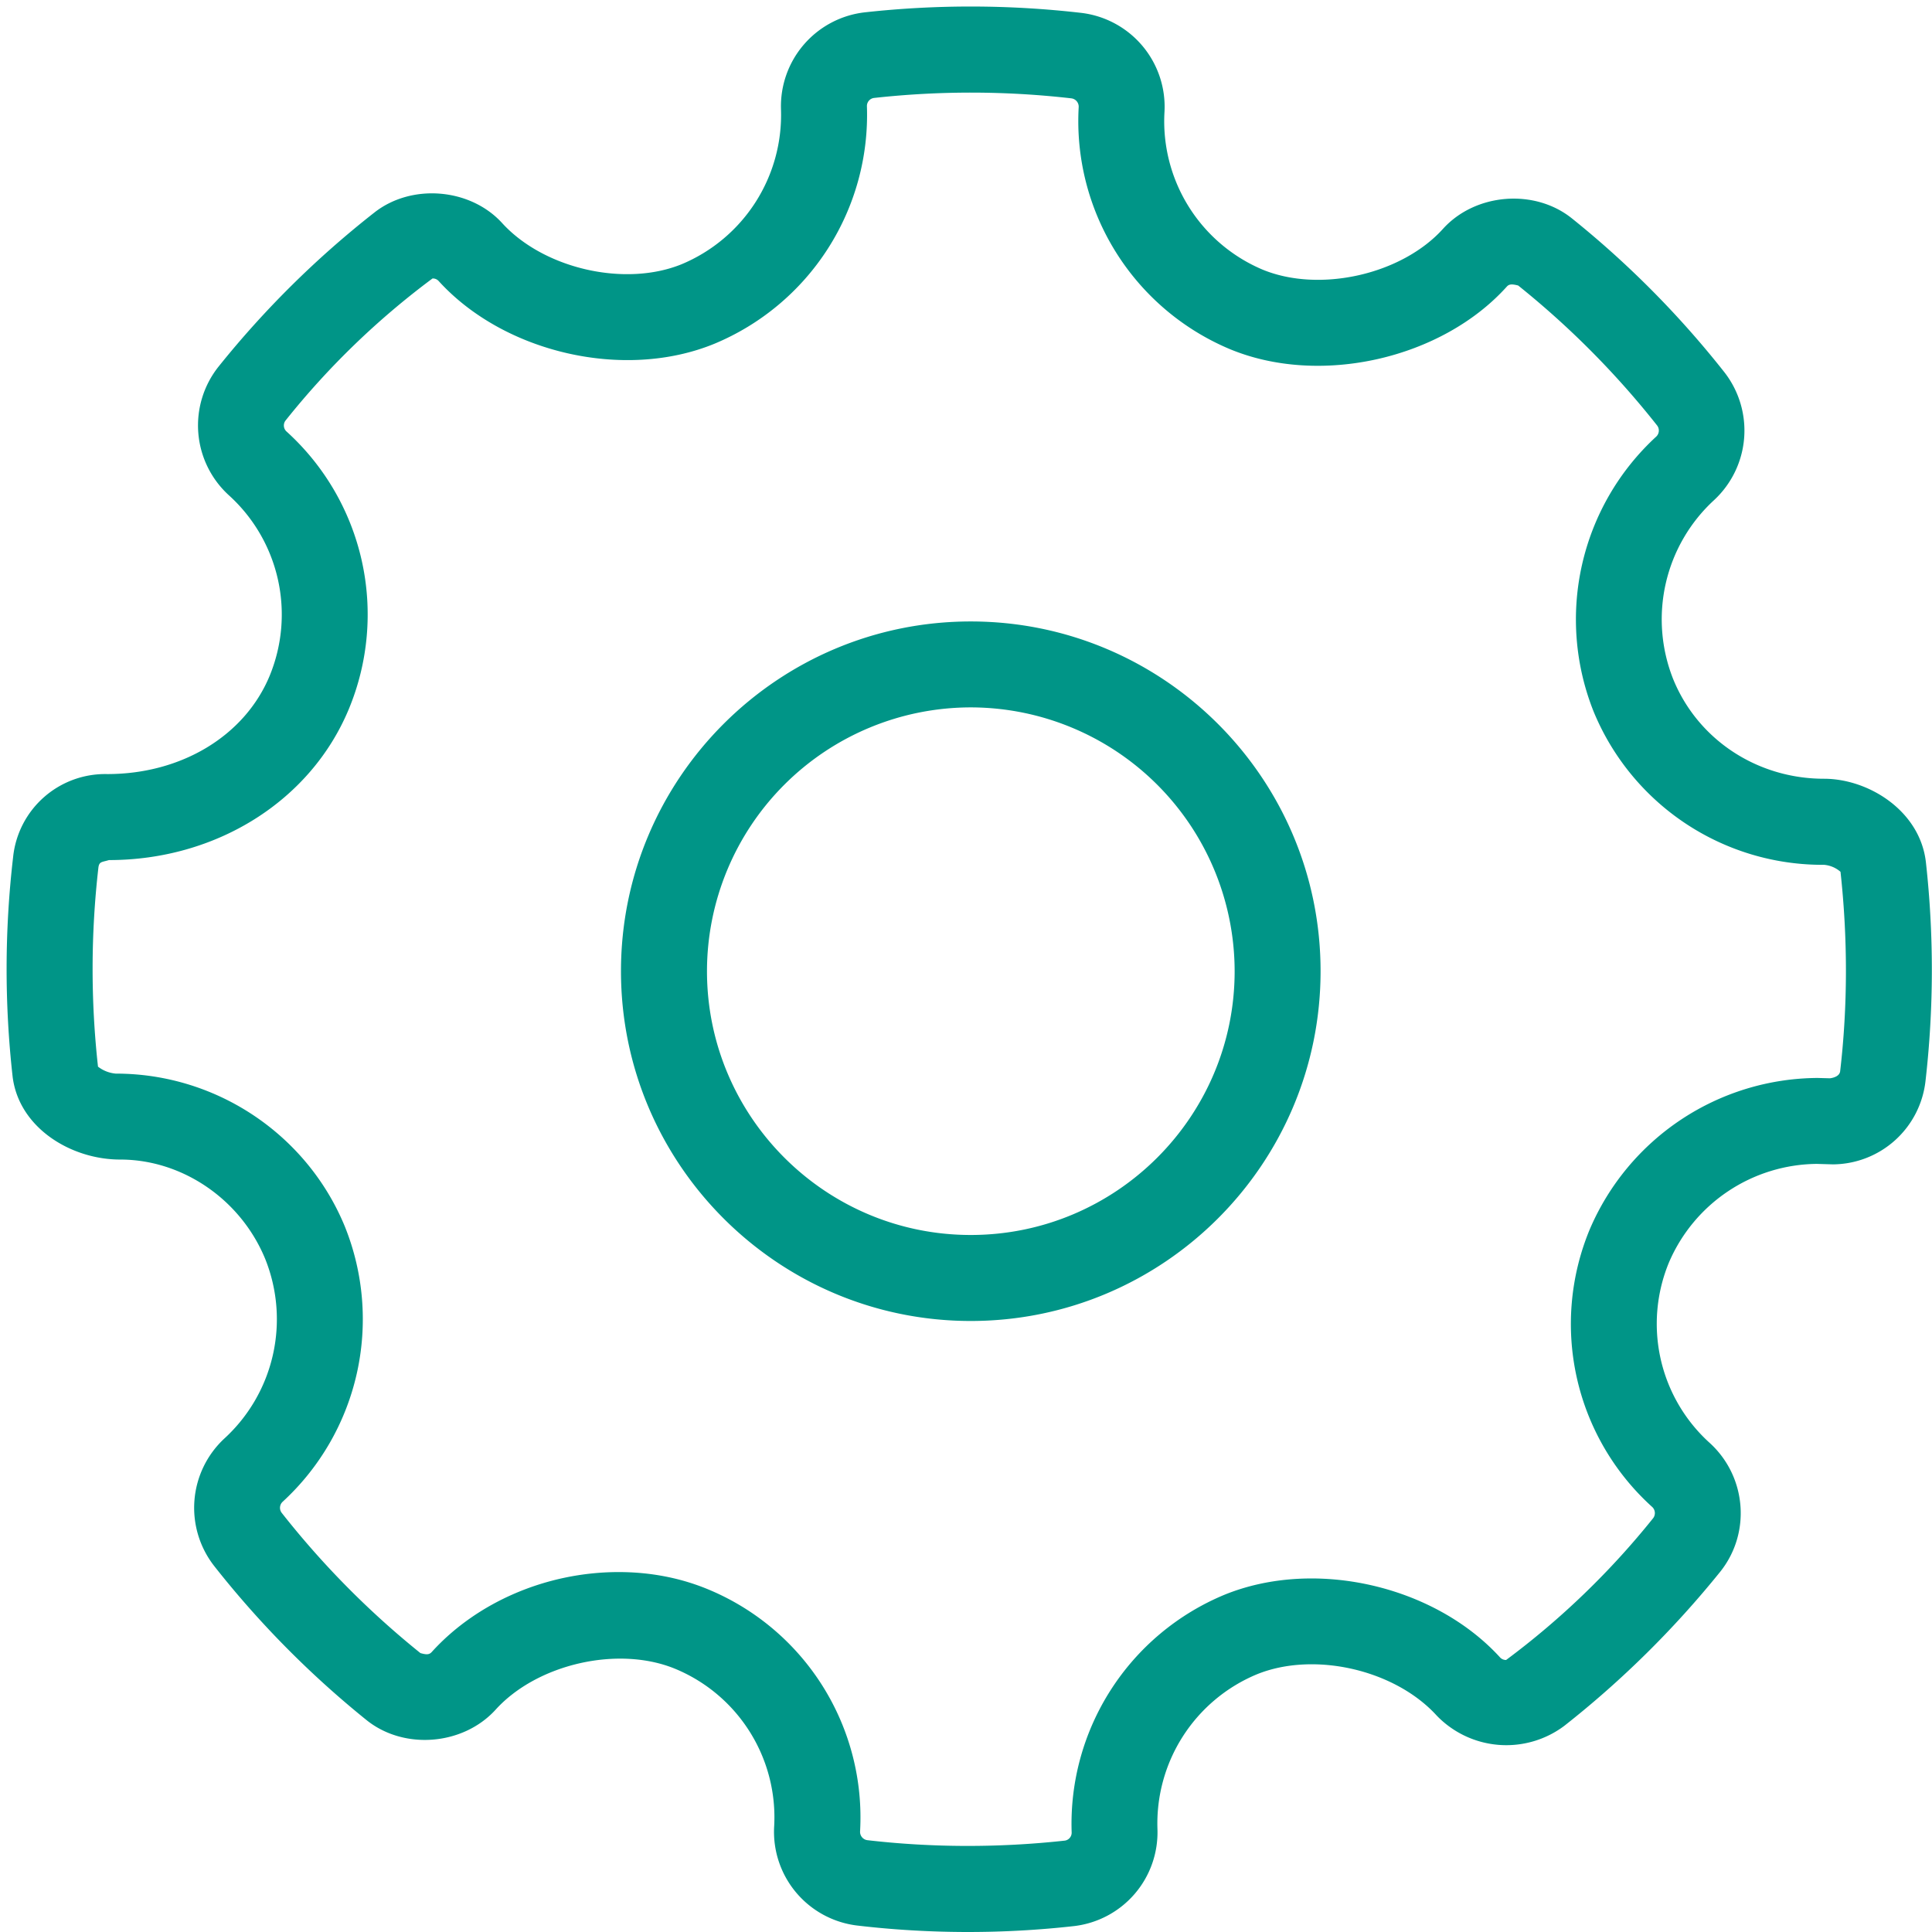 <svg baseProfile="basic" xmlns="http://www.w3.org/2000/svg" width="28.508" height="28.508" viewBox="0 0 28.508 28.508"><path fill="none" d="M0 0h28.508v28.508H0z"/><path fill="#009587" d="M14.287 28.508c-.55 0-1.101-.032-1.635-.095a1.393 1.393 0 0 1-1.229-1.458 2.372 2.372 0 0 0-1.447-2.325c-.844-.356-2.053-.079-2.666.601-.481.525-1.352.594-1.903.149a14.198 14.198 0 0 1-2.246-2.272 1.395 1.395 0 0 1 .149-1.881 2.387 2.387 0 0 0 .604-2.649c-.36-.878-1.221-1.468-2.14-1.468h-.002c-.725 0-1.494-.469-1.586-1.225a14.27 14.27 0 0 1 .007-3.234 1.366 1.366 0 0 1 1.389-1.229h.001c1.097 0 2.026-.566 2.393-1.443a2.374 2.374 0 0 0-.6-2.672 1.394 1.394 0 0 1-.149-1.9 14.088 14.088 0 0 1 2.296-2.27c.549-.433 1.414-.362 1.885.153.614.675 1.812.951 2.652.608a2.388 2.388 0 0 0 1.464-2.286 1.395 1.395 0 0 1 1.237-1.43 14.264 14.264 0 0 1 3.193.008 1.395 1.395 0 0 1 1.229 1.457 2.377 2.377 0 0 0 1.444 2.33c.842.349 2.056.076 2.666-.601.478-.527 1.35-.596 1.901-.154a14.143 14.143 0 0 1 2.251 2.271 1.4 1.4 0 0 1-.151 1.885 2.389 2.389 0 0 0-.603 2.648c.365.89 1.239 1.465 2.224 1.465.656 0 1.417.472 1.503 1.232a14.403 14.403 0 0 1-.006 3.229 1.384 1.384 0 0 1-1.365 1.229l-.24-.007a2.398 2.398 0 0 0-2.179 1.451 2.368 2.368 0 0 0 .604 2.67c.542.498.607 1.331.148 1.901a14.355 14.355 0 0 1-2.299 2.271 1.426 1.426 0 0 1-1.881-.152c-.619-.68-1.812-.952-2.655-.609a2.385 2.385 0 0 0-1.466 2.285 1.393 1.393 0 0 1-1.233 1.43 14.03 14.03 0 0 1-1.559.087zm-5.159-5.311c.475 0 .926.088 1.34.263a3.643 3.643 0 0 1 2.223 3.564.124.124 0 0 0 .106.129c.948.11 1.935.114 2.912.007a.118.118 0 0 0 .104-.123 3.66 3.66 0 0 1 2.252-3.504c1.337-.546 3.103-.137 4.071.925a.117.117 0 0 0 .088.036 11.807 11.807 0 0 0 2.17-2.093.124.124 0 0 0-.016-.166 3.638 3.638 0 0 1-.918-4.1 3.679 3.679 0 0 1 3.361-2.229l.182.005c.081-.011.144-.045.15-.106.112-.963.113-1.953.005-2.941a.424.424 0 0 0-.242-.103 3.653 3.653 0 0 1-3.398-2.254 3.665 3.665 0 0 1 .919-4.063.123.123 0 0 0 .014-.167 12.865 12.865 0 0 0-2.049-2.064c-.095-.025-.135-.02-.167.015-.96 1.068-2.761 1.479-4.096.92a3.65 3.65 0 0 1-2.222-3.571.124.124 0 0 0-.11-.126 13.02 13.02 0 0 0-2.907-.006.12.12 0 0 0-.108.123 3.658 3.658 0 0 1-2.252 3.505c-1.329.545-3.104.134-4.068-.927a.115.115 0 0 0-.09-.037 11.693 11.693 0 0 0-2.166 2.093.12.12 0 0 0 .013.166 3.642 3.642 0 0 1 .916 4.1c-.564 1.351-1.953 2.223-3.537 2.223-.104.032-.144.019-.156.111a13.106 13.106 0 0 0-.006 2.937.496.496 0 0 0 .263.103h.002c1.491 0 2.822.906 3.377 2.255a3.659 3.659 0 0 1-.918 4.063.122.122 0 0 0-.014.162 12.85 12.85 0 0 0 2.047 2.07c.097.029.135.021.168-.016.668-.737 1.698-1.179 2.757-1.179zm5.196-3.705c-2.846 0-5.161-2.316-5.161-5.162s2.315-5.16 5.161-5.16c2.847 0 5.162 2.314 5.162 5.16s-2.315 5.162-5.162 5.162zm0-9.054a3.896 3.896 0 0 0-3.892 3.892c0 2.146 1.745 3.893 3.892 3.893s3.894-1.746 3.894-3.893a3.898 3.898 0 0 0-3.894-3.892z"/></svg>
